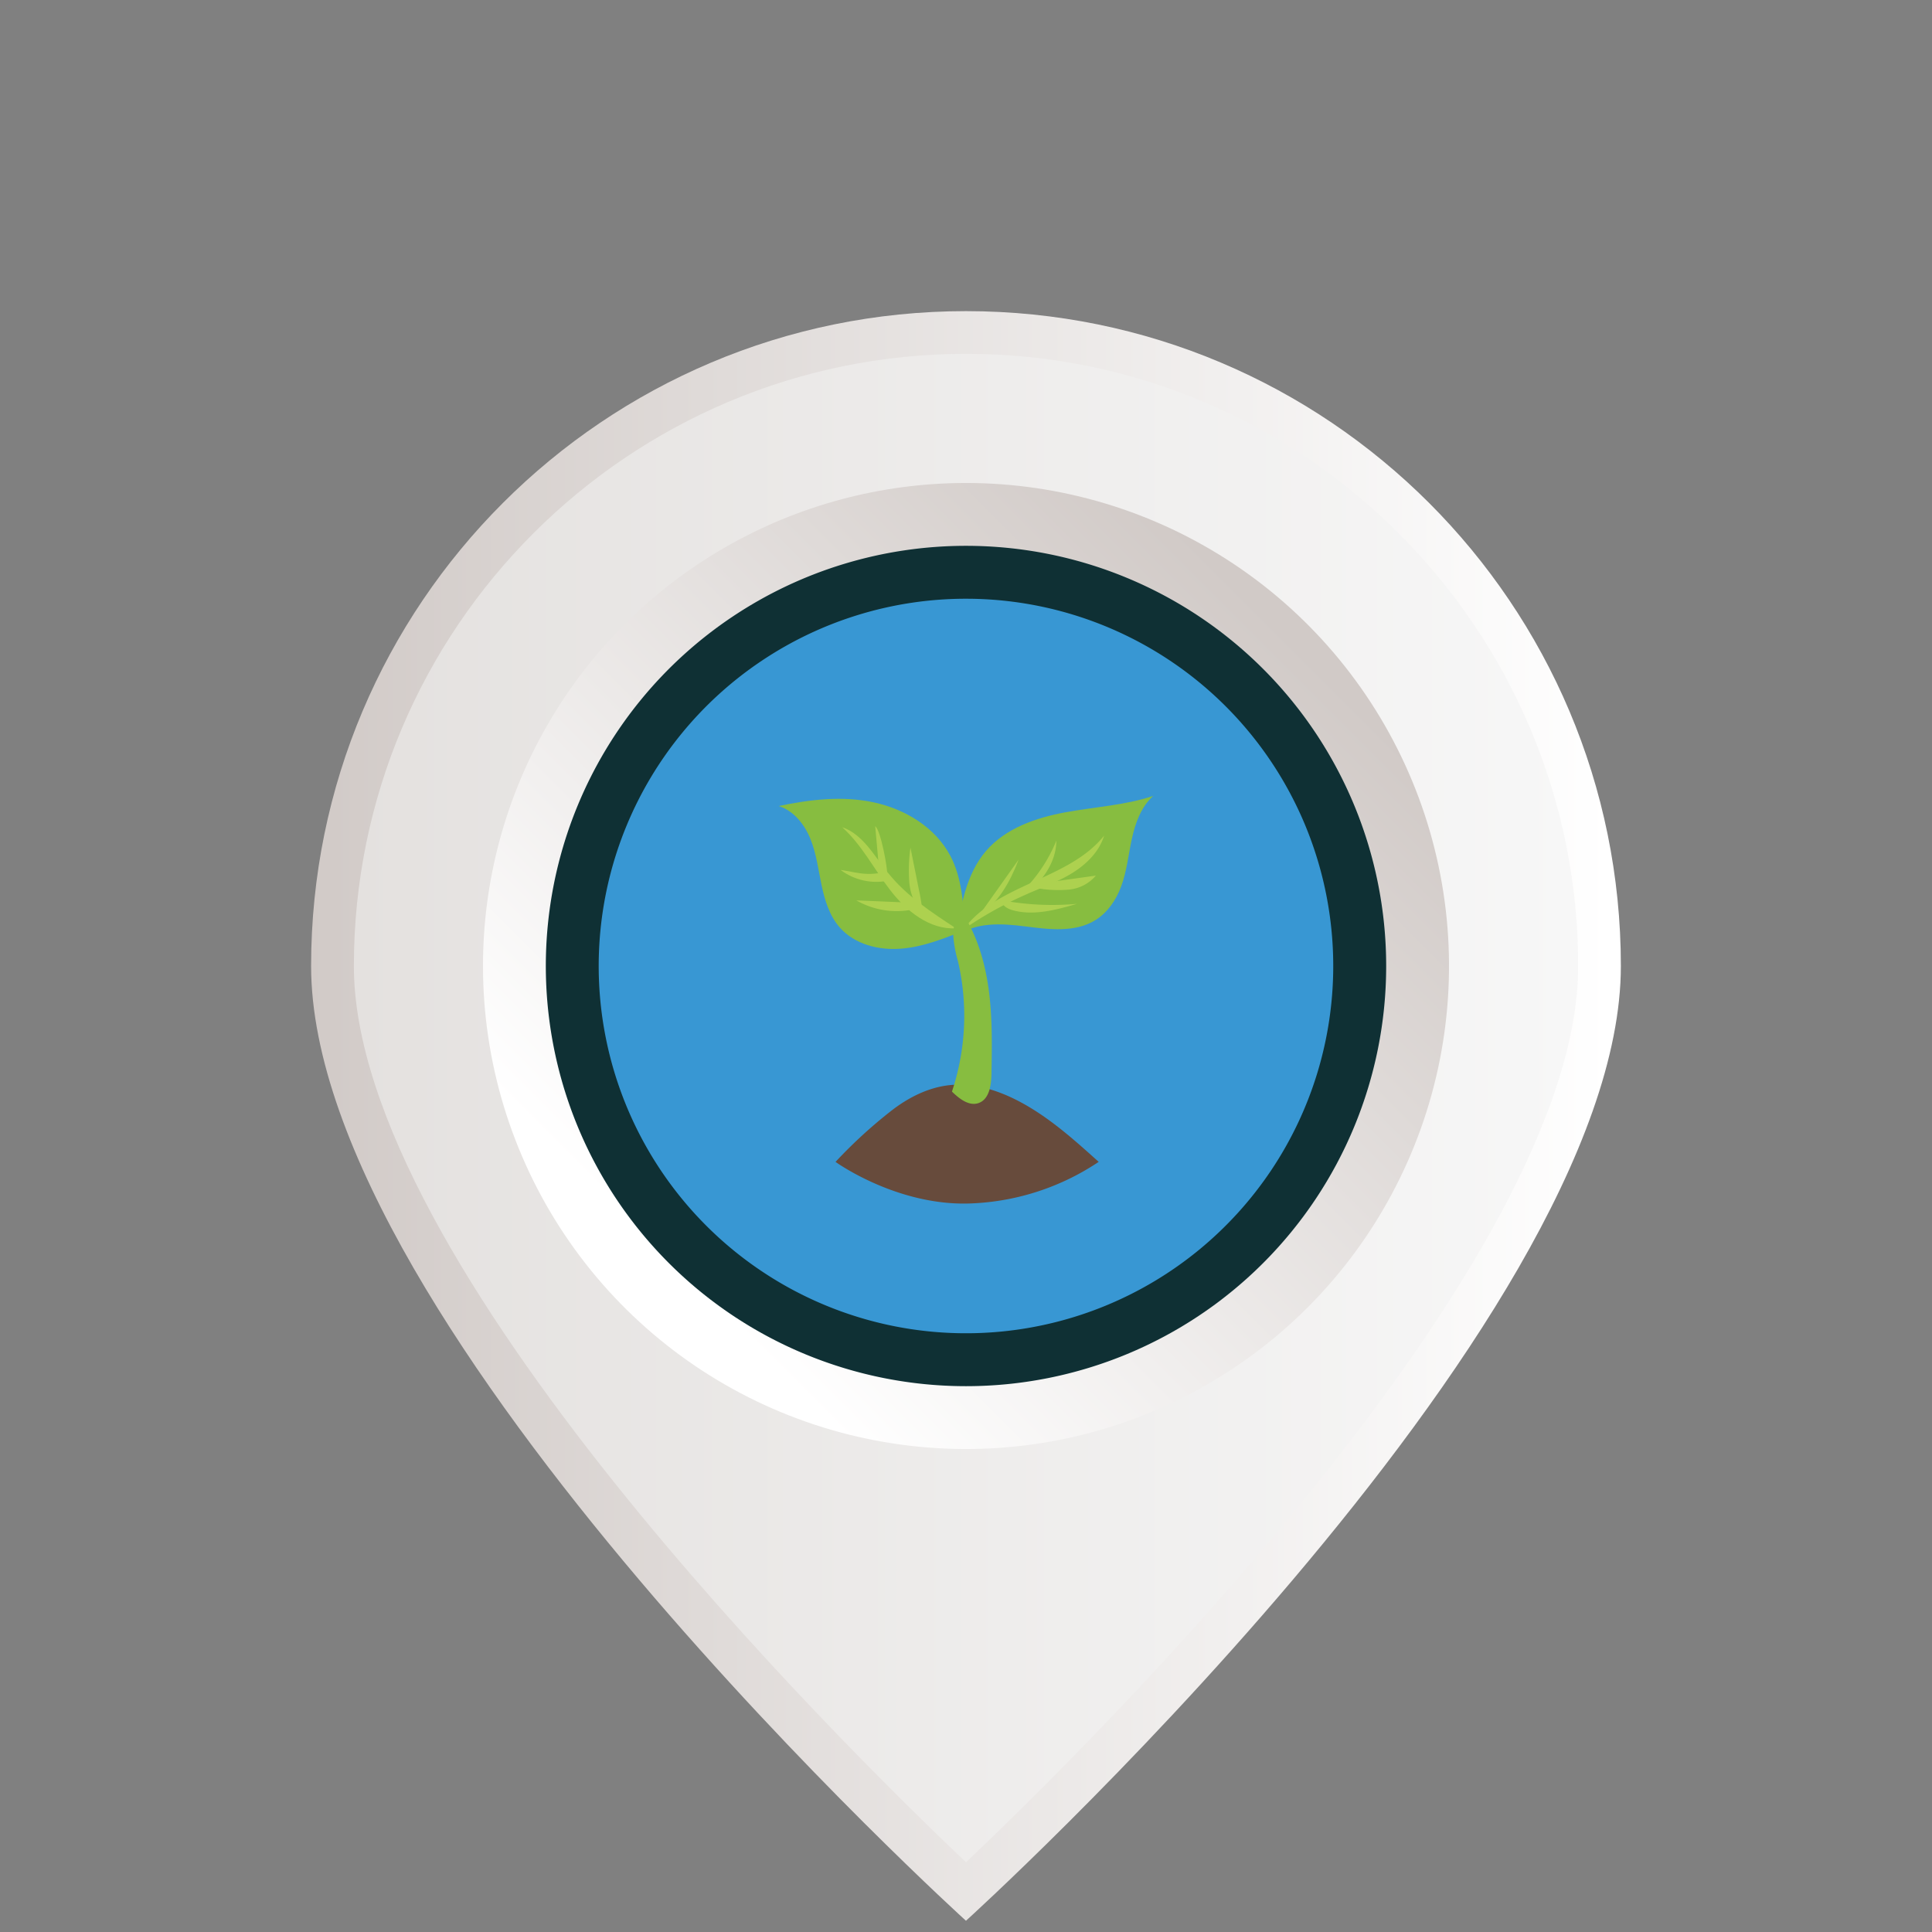 <svg xmlns="http://www.w3.org/2000/svg" xmlns:xlink="http://www.w3.org/1999/xlink" viewBox="0 0 653.3 653.3"><rect x="0" y="0" width="653.3" height="653.3" fill="#808080" stroke="none"/><defs><style>.cls-1{fill:none;}.cls-2{clip-path:url(#clip-path);}.cls-3{fill:url(#linear-gradient);}.cls-4{clip-path:url(#clip-path-2);}.cls-5{fill:url(#linear-gradient-2);}.cls-6{clip-path:url(#clip-path-3);}.cls-7{fill:url(#linear-gradient-3);}.cls-8{clip-path:url(#clip-path-4);}.cls-9{fill:#0f3034;}.cls-10{fill:#3897d3;}.cls-11{fill:#674b3c;}.cls-12{fill:#87bd40;}.cls-13{fill:#add14f;}</style><clipPath id="clip-path"><path class="cls-1" d="M105.2,326.65C105.2,449,326.64,649.5,326.64,649.5S548.09,449,548.09,326.65,448.94,105.21,326.64,105.21,105.2,204.35,105.2,326.65"/></clipPath><linearGradient id="linear-gradient" x1="730.95" y1="-1511.3" x2="735.02" y2="-1511.3" gradientTransform="translate(-79372.79 164705.2) scale(108.73)" gradientUnits="userSpaceOnUse"><stop offset="0" stop-color="#d1cac7"/><stop offset="1" stop-color="#fff"/></linearGradient><clipPath id="clip-path-2"><path class="cls-1" d="M119.66,326.65c0,100.36,164.84,263.1,207,303.07,42.15-40,207-202.71,207-303.07,0-114.13-92.85-207-207-207s-207,92.85-207,207"/></clipPath><linearGradient id="linear-gradient-2" x1="729.57" y1="-1512.21" x2="733.64" y2="-1512.21" gradientTransform="translate(-74028.61 154065.45) scale(101.63)" gradientUnits="userSpaceOnUse"><stop offset="0" stop-color="#e4e1df"/><stop offset="1" stop-color="#f7f7f7"/></linearGradient><clipPath id="clip-path-3"><path class="cls-1" d="M163.32,326.65A163.33,163.33,0,1,0,326.64,163.32,163.32,163.32,0,0,0,163.32,326.65"/></clipPath><linearGradient id="linear-gradient-3" x1="743.89" y1="-1532.92" x2="747.96" y2="-1532.92" gradientTransform="translate(41215.58 118698.23) rotate(-45) scale(73.46)" gradientUnits="userSpaceOnUse"><stop offset="0" stop-color="#fff"/><stop offset="1" stop-color="#d1cac7"/></linearGradient><clipPath id="clip-path-4"><rect class="cls-1" x="184.56" y="184.57" width="284.19" height="284.16"/></clipPath></defs><title>Asset 1</title><g id="Layer_2" data-name="Layer 2"><g id="Layer_1-2" data-name="Layer 1"><g class="cls-2"><rect class="cls-3" x="105.2" y="105.21" width="442.89" height="544.29"/></g><g class="cls-4"><rect class="cls-5" x="119.66" y="119.66" width="413.97" height="510.05"/></g><g class="cls-6"><polygon class="cls-7" points="0 326.65 326.65 0 653.3 326.65 326.65 653.3 0 326.65"/></g><g class="cls-8"><path class="cls-9" d="M468.73,326.65A142.08,142.08,0,1,1,326.65,184.57,142.08,142.08,0,0,1,468.73,326.65"/></g><path class="cls-10" d="M450.83,326.65A124.19,124.19,0,1,1,326.65,202.46,124.18,124.18,0,0,1,450.83,326.65"/><path class="cls-11" d="M282.57,392.85a162.52,162.52,0,0,1,18.81-17.24c5.71-4.44,12.42-7.87,19.62-8.66,7.84-.86,15.75,1.47,22.79,5.05,10.35,5.26,19.11,13.12,27.73,20.88a83.34,83.34,0,0,1-42,14c-25.54,1.54-47-14-47-14"/><path class="cls-12" d="M379.11,299.77c-1.7,4.56-4.58,8.82-8.72,11.38-6.9,4.27-15.69,3.14-23.73,2.11s-17.05-1.56-23.38,3.52c1.55-10.26,3.36-21.11,10.11-29,6.59-7.69,16.8-11.23,26.76-13.08s20.22-2.36,29.82-5.57c-4.1,3.68-6.07,9.16-7.24,14.54s-1.7,10.93-3.62,16.09"/><path class="cls-13" d="M347.55,302.22a125.74,125.74,0,0,0-21.68,12c11.39-15.5,35.49-16.63,47.49-31.66-1.63,5.35-5.86,9.58-10.61,12.55s-10.06,4.86-15.2,7.08"/><path class="cls-13" d="M344.45,290.66l-13.48,19c6.62-4.28,10.67-11.59,13.48-19"/><path class="cls-13" d="M357.23,284.19A51.35,51.35,0,0,1,347,300.14c1.71-1.24,2.09.15,3.63-1.29.89-.82,6.57-6.68,6.57-14.66"/><path class="cls-13" d="M350.66,298.86a1,1,0,0,0-.83.4c-.31.58.57,1.05,1.22,1.14a40.28,40.28,0,0,0,10.45.41,13.64,13.64,0,0,0,9.07-4.73l-19.91,2.78"/><path class="cls-13" d="M364.15,305.63a92.69,92.69,0,0,1-25.38-1.2c-.08,1.7,1.77,2.8,3.4,3.28,7.17,2.09,14.81,0,22-2.08"/><path class="cls-12" d="M321.31,289.33c-5.06-9.57-15.21-15.71-25.79-18s-21.61-1-32.19,1.23c5.08,1.59,8.71,6.19,10.71,11.12s2.65,10.28,3.74,15.49,2.7,10.51,6.22,14.5c5,5.65,13.09,7.71,20.6,7.13s14.63-3.43,21.62-6.25c-.4-8.64-.87-17.61-4.91-25.25"/><path class="cls-13" d="M300.21,295.1c-4.63-5.75-8.45-13-15.42-15.38,6.66,6,10.77,14.18,16.21,21.25s13.33,13.45,22.24,12.93c-8.32-5.45-16.79-11-23-18.8"/><path class="cls-13" d="M307.87,286.62a54.66,54.66,0,0,0-.39,11.71A18.37,18.37,0,0,0,311.94,309a54,54,0,0,0-1.19-8l-2.88-14.38"/><path class="cls-13" d="M297.41,296.09c.48,1,2.2.45,2.54-.62s-2.11-14.85-4-16.09q.75,8.36,1.5,16.71"/><path class="cls-13" d="M298.73,298.07a1.88,1.88,0,0,0,1.52-.74,1.38,1.38,0,0,0-.59-1.71,2.74,2.74,0,0,0-1.9-.46c-5.45.92-8.19-.2-13.51-1a20.08,20.08,0,0,0,14.48,3.89"/><path class="cls-13" d="M289.58,304.46A27.37,27.37,0,0,0,310,307.23c-.21-.64-.42-1.3-.64-1.94l-19.8-.83"/><path class="cls-12" d="M330.88,373c3.62-1.23,4.31-6,4.38-9.78.17-9.44.34-18.92-.89-28.27s-3.93-18.66-9.11-26.56c-2.15,2-3,5-2.92,7.95a41.28,41.28,0,0,0,1.56,8.57,81.16,81.16,0,0,1-2,44.21c2.46,2.39,5.71,5,9,3.88"/></g></g></svg>